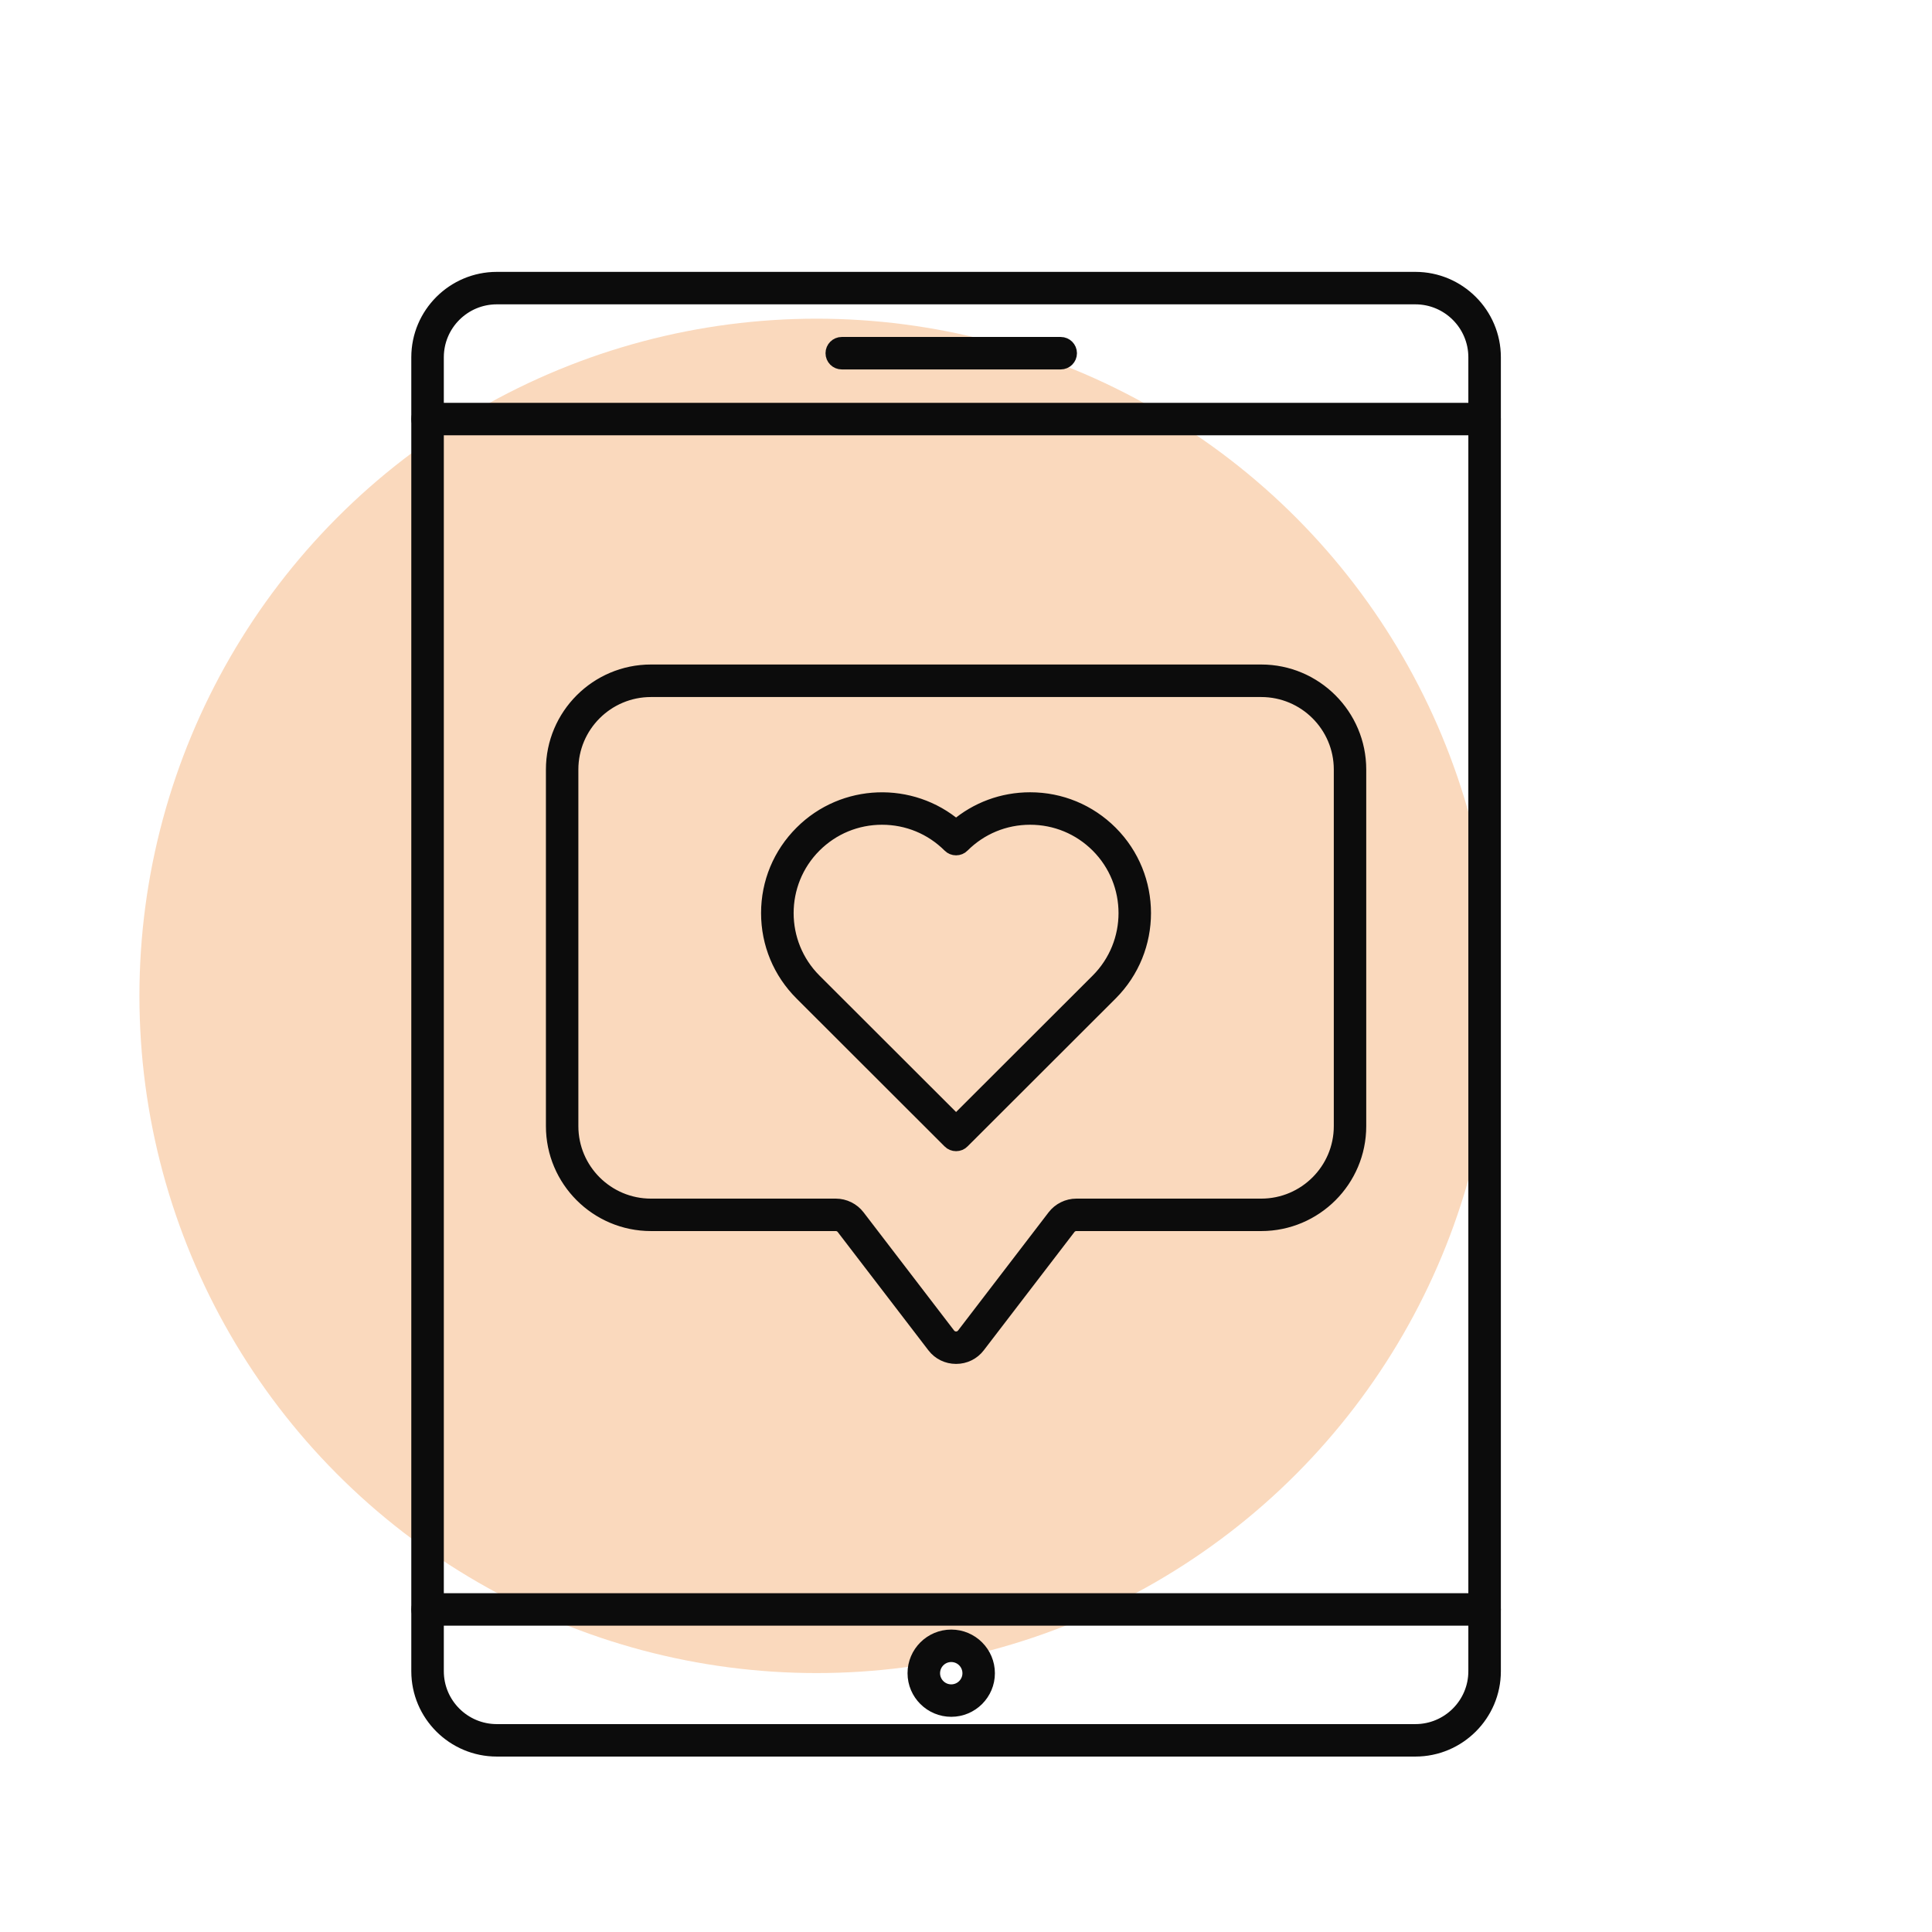<svg width="97" height="97" viewBox="0 0 97 97" fill="none" xmlns="http://www.w3.org/2000/svg">
<circle cx="41" cy="50" r="34" fill="#FAD9BD"/>
<g clip-path="url(#clip0_498_5)">
<path d="M44.283 41.058C43.005 41.058 41.803 41.555 40.897 42.458C39.029 44.326 39.029 47.361 40.897 49.229L48.002 56.325L55.107 49.229C56.975 47.361 56.975 44.326 55.107 42.458C54.201 41.555 52.999 41.058 51.72 41.058C50.438 41.058 49.236 41.555 48.33 42.458C48.245 42.547 48.126 42.594 48.002 42.594C47.877 42.594 47.759 42.547 47.673 42.458C46.767 41.555 45.565 41.058 44.283 41.058ZM48.002 57.447C47.877 57.447 47.759 57.4 47.673 57.311L40.24 49.886C39.156 48.805 38.561 47.37 38.561 45.842C38.561 44.317 39.156 42.882 40.24 41.801C42.362 39.678 45.755 39.578 48.002 41.496C49.038 40.611 50.34 40.128 51.72 40.128C53.248 40.128 54.684 40.724 55.764 41.801C57.996 44.03 57.996 47.657 55.764 49.886L48.33 57.311C48.245 57.4 48.126 57.447 48.002 57.447Z" fill="#0C0C0C" stroke="#0C0C0C" stroke-width="0.7"/>
<path d="M32.682 34.646C30.479 34.646 28.688 36.434 28.688 38.634V56.541C28.688 58.741 30.479 60.529 32.682 60.529H41.963C42.398 60.529 42.816 60.736 43.079 61.08L47.626 67.015C47.718 67.133 47.854 67.199 48.002 67.199C48.15 67.199 48.286 67.133 48.378 67.015L52.925 61.08C53.189 60.736 53.606 60.529 54.041 60.529H63.322C65.525 60.529 67.316 58.741 67.316 56.541V38.634C67.316 36.434 65.525 34.646 63.322 34.646H32.682ZM48.002 68.128C47.561 68.128 47.155 67.93 46.889 67.581L42.339 61.645C42.25 61.529 42.111 61.458 41.963 61.458H32.682C29.967 61.458 27.759 59.253 27.759 56.541V38.634C27.759 35.922 29.967 33.713 32.682 33.713H63.322C66.037 33.713 68.245 35.922 68.245 38.634V56.541C68.245 59.253 66.037 61.458 63.322 61.458H54.041C53.893 61.458 53.754 61.529 53.665 61.645L49.115 67.581C48.849 67.93 48.443 68.128 48.002 68.128Z" fill="#0C0C0C" stroke="#0C0C0C" stroke-width="0.7"/>
<path d="M24.943 14.93C23.282 14.93 21.933 16.279 21.933 17.937V83.907C21.933 85.565 23.282 86.912 24.943 86.912H71.061C72.721 86.912 74.071 85.565 74.071 83.907V17.937C74.071 16.279 72.721 14.93 71.061 14.93H24.943ZM71.061 87.842H24.943C22.77 87.842 21 86.077 21 83.907V17.937C21 15.767 22.77 14 24.943 14H71.061C73.234 14 75.004 15.767 75.004 17.937V83.907C75.004 86.077 73.234 87.842 71.061 87.842Z" fill="#0C0C0C" stroke="#0C0C0C" stroke-width="0.7"/>
<path d="M74.536 21.505H21.468C21.21 21.505 21 21.295 21 21.04C21 20.782 21.21 20.575 21.468 20.575H74.536C74.794 20.575 75.004 20.782 75.004 21.04C75.004 21.295 74.794 21.505 74.536 21.505Z" fill="#0C0C0C" stroke="#0C0C0C" stroke-width="0.7"/>
<path d="M74.536 81.269H21.468C21.21 81.269 21 81.062 21 80.805C21 80.55 21.21 80.34 21.468 80.34H74.536C74.794 80.34 75.004 80.55 75.004 80.805C75.004 81.062 74.794 81.269 74.536 81.269Z" fill="#0C0C0C" stroke="#0C0C0C" stroke-width="0.7"/>
<path d="M47.759 83.096C47.256 83.096 46.848 83.505 46.848 84.008C46.848 84.508 47.256 84.917 47.759 84.917C48.263 84.917 48.671 84.508 48.671 84.008C48.671 83.505 48.263 83.096 47.759 83.096ZM47.759 85.846C46.744 85.846 45.915 85.02 45.915 84.008C45.915 82.993 46.744 82.166 47.759 82.166C48.775 82.166 49.601 82.993 49.601 84.008C49.601 85.02 48.775 85.846 47.759 85.846Z" fill="#0C0C0C" stroke="#0C0C0C" stroke-width="0.7"/>
<path d="M53.257 18.198H42.262C42.004 18.198 41.797 17.99 41.797 17.733C41.797 17.478 42.004 17.268 42.262 17.268H53.257C53.514 17.268 53.721 17.478 53.721 17.733C53.721 17.99 53.514 18.198 53.257 18.198Z" fill="#0C0C0C" stroke="#0C0C0C" stroke-width="0.7"/>
</g>
<defs>
<clipPath id="clip0_498_5">
<rect width="56" height="76" fill="white" transform="translate(20 13)"/>
</clipPath>
</defs>
</svg>
